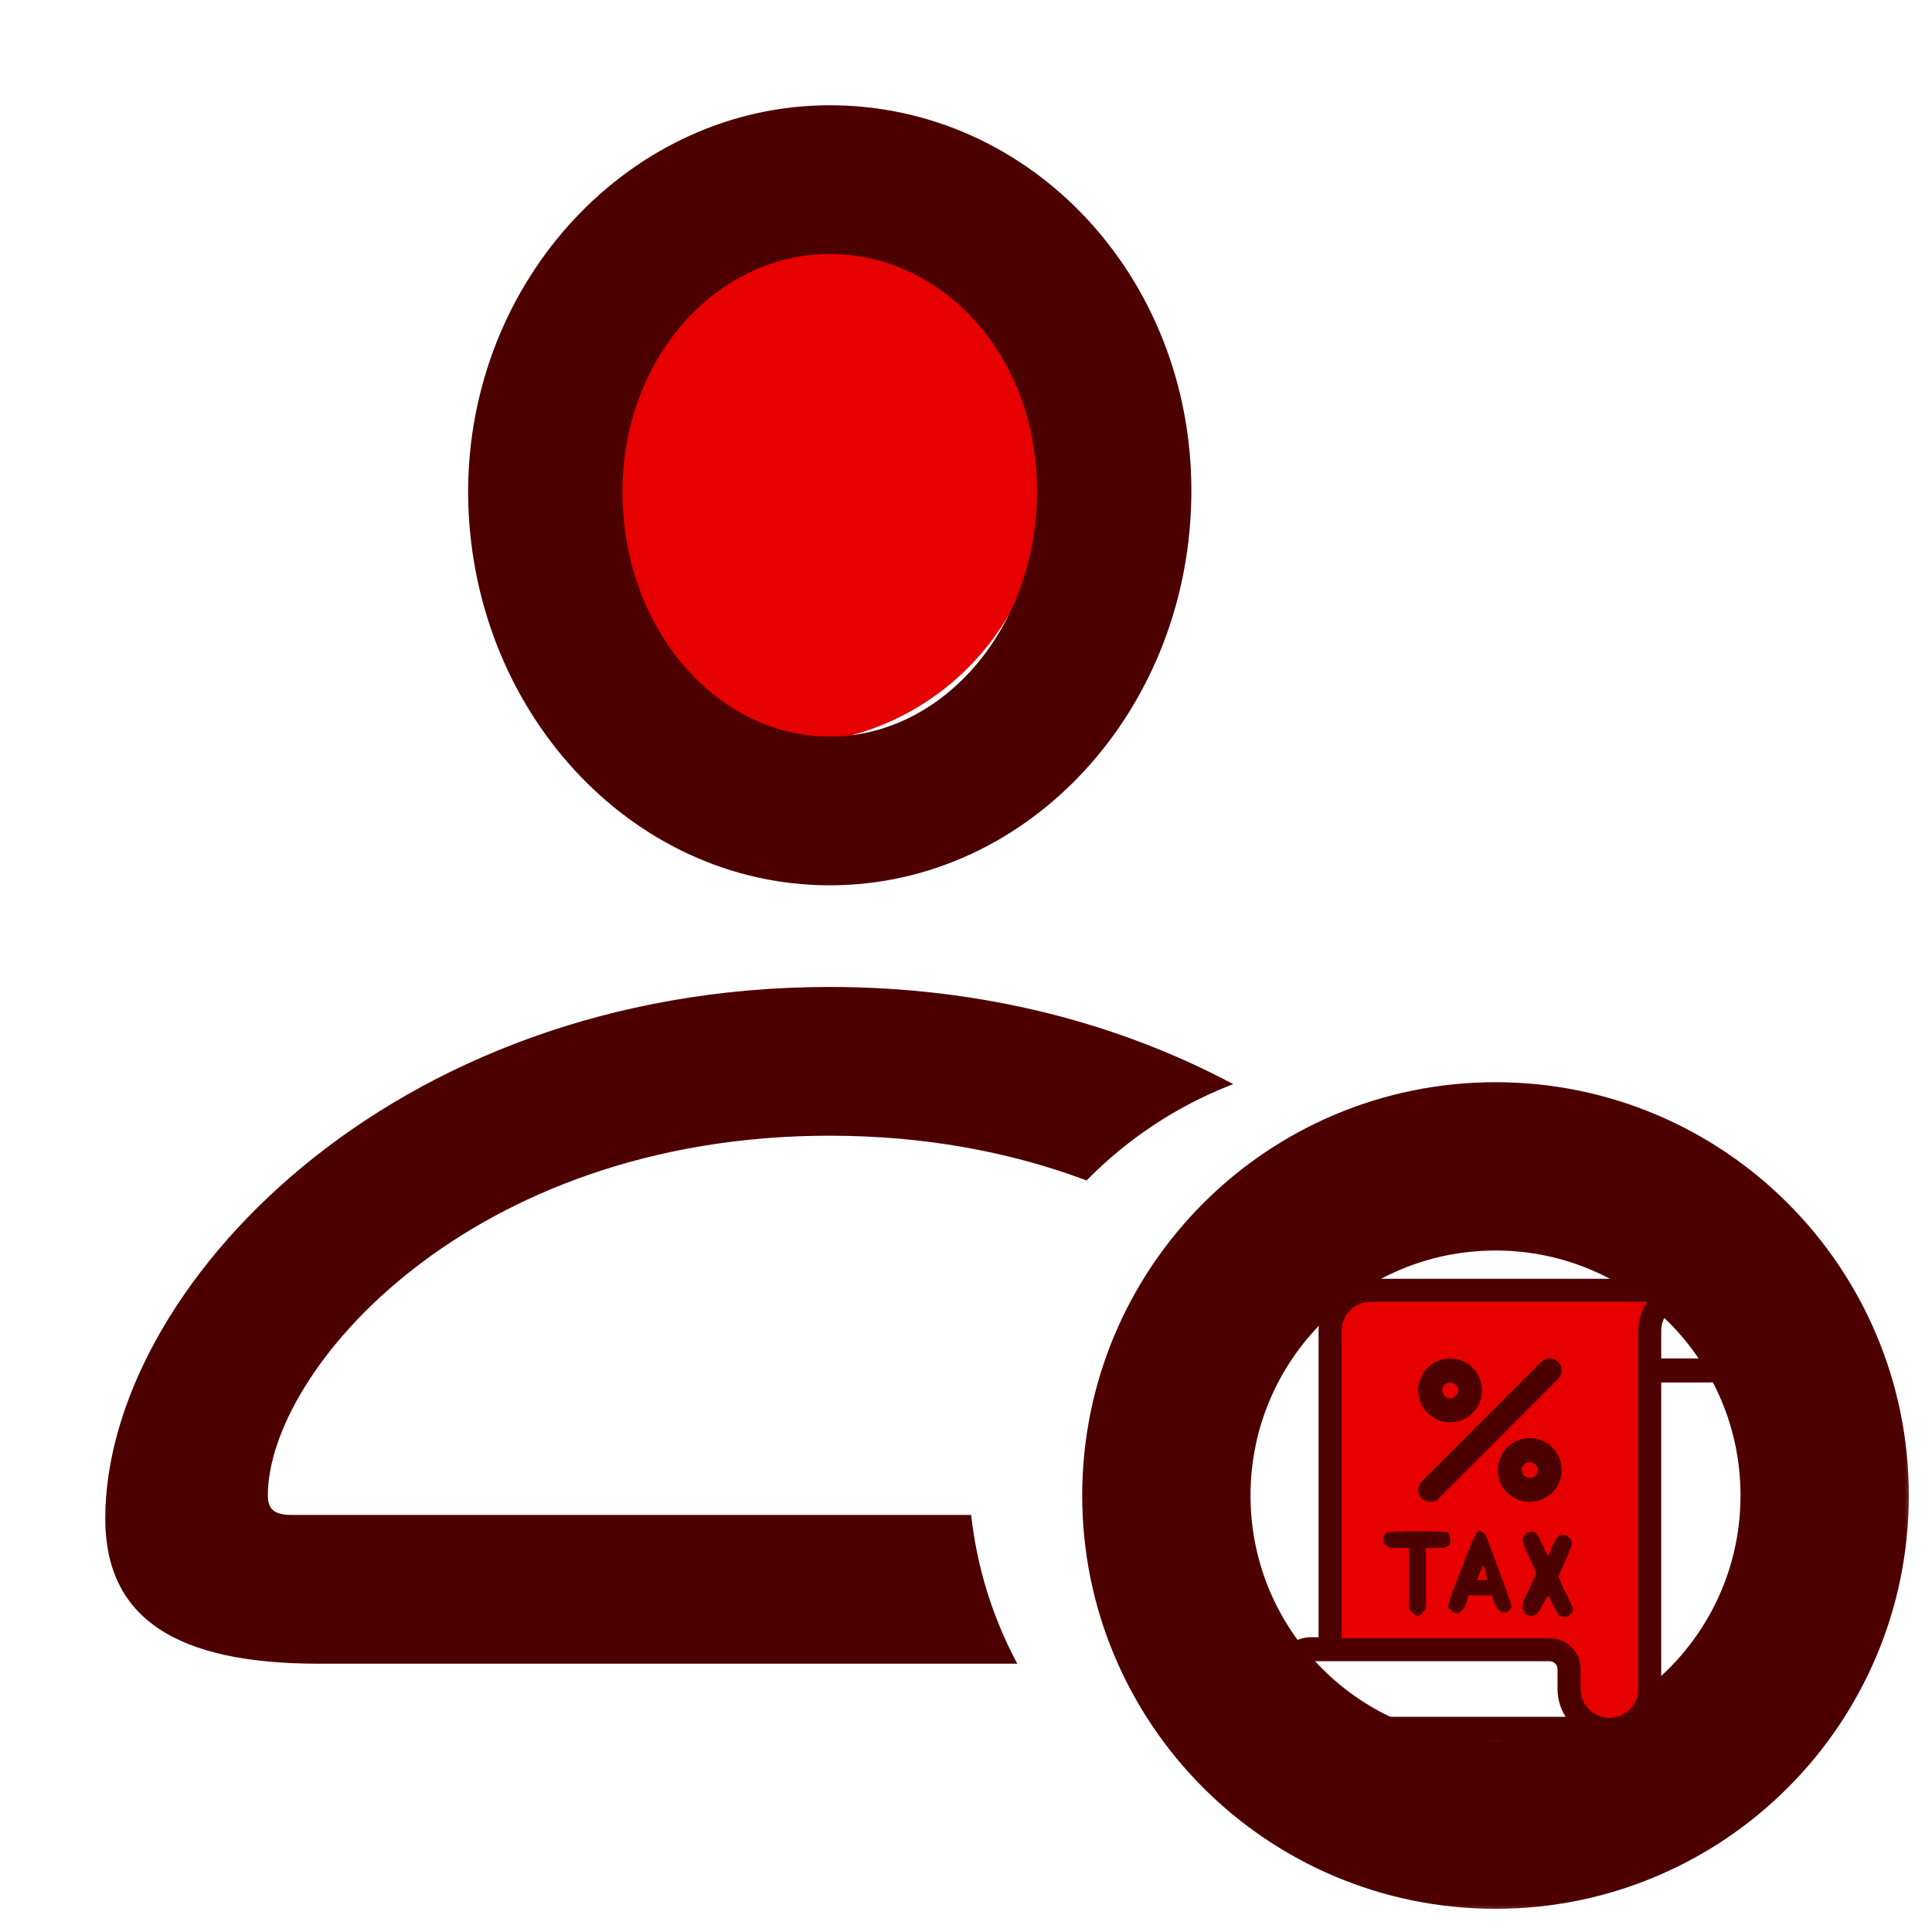 <svg width="72" height="72" viewBox="0 0 72 72" fill="none" xmlns="http://www.w3.org/2000/svg">
<g id="my-spt">
<g id="Group 1171275385">
<g id="Group 1171275092">
<g id="Group 1171275090">
<g id="Ellipse 2542">
<mask id="path-1-outside-1_6242_46483" maskUnits="userSpaceOnUse" x="39.467" y="39.467" width="32" height="32" fill="black">
<rect fill="white" x="39.467" y="39.467" width="32" height="32"/>
<path d="M55.733 68C62.508 68 68 62.508 68 55.733C68 48.959 62.508 43.467 55.733 43.467C48.959 43.467 43.467 48.959 43.467 55.733C43.467 62.508 48.959 68 55.733 68Z"/>
</mask>
<path d="M55.733 68C62.508 68 68 62.508 68 55.733C68 48.959 62.508 43.467 55.733 43.467C48.959 43.467 43.467 48.959 43.467 55.733C43.467 62.508 48.959 68 55.733 68Z" stroke="#4D0000" stroke-width="6.273" mask="url(#path-1-outside-1_6242_46483)"/>
</g>
</g>
</g>
<g id="Group 159080">
<circle id="Ellipse 19" cx="29.206" cy="18.026" r="9.709" fill="#E60000"/>
<g id="Group 159034">
<g id="Subtract">
<path fill-rule="evenodd" clip-rule="evenodd" d="M44.322 18.289C44.322 26.357 38.325 32.916 30.922 32.916C23.549 32.916 17.553 26.387 17.522 18.35C17.522 10.436 23.58 4 30.922 4C38.356 4 44.322 10.344 44.322 18.289ZM23.121 18.319C23.121 23.524 26.7 27.527 30.922 27.527C35.174 27.527 38.723 23.462 38.723 18.289C38.723 13.238 35.205 9.389 30.922 9.389C26.669 9.389 23.121 13.3 23.121 18.319ZM37.784 61.924H11.862C6.57 61.924 4 60.231 4 56.597C4 48.128 14.524 36.858 30.922 36.858C36.657 36.858 41.673 38.236 45.772 40.391C43.766 41.188 41.966 42.393 40.475 43.903C37.739 42.882 34.544 42.247 30.922 42.247C17.461 42.247 9.904 51.023 9.904 55.735C9.904 56.289 10.18 56.535 10.883 56.535H36.123C36.345 58.462 36.92 60.28 37.784 61.924Z" fill="#4D0000"/>
<path d="M17.522 18.35H17.445L17.445 18.351L17.522 18.35ZM37.784 61.924V62.001H37.911L37.852 61.888L37.784 61.924ZM45.772 40.391L45.801 40.463L45.957 40.401L45.808 40.323L45.772 40.391ZM40.475 43.903L40.448 43.975L40.494 43.993L40.529 43.957L40.475 43.903ZM36.123 56.535L36.2 56.526L36.192 56.458H36.123V56.535ZM30.922 32.993C38.374 32.993 44.399 26.393 44.399 18.289H44.245C44.245 26.321 38.277 32.839 30.922 32.839V32.993ZM17.445 18.351C17.476 26.424 23.5 32.993 30.922 32.993V32.839C23.598 32.839 17.63 26.351 17.599 18.35L17.445 18.351ZM30.922 3.923C23.532 3.923 17.445 10.398 17.445 18.35H17.599C17.599 10.474 23.627 4.077 30.922 4.077V3.923ZM44.399 18.289C44.399 10.306 38.403 3.923 30.922 3.923V4.077C38.309 4.077 44.245 10.382 44.245 18.289H44.399ZM30.922 27.45C26.753 27.45 23.198 23.492 23.198 18.319H23.044C23.044 23.555 26.647 27.604 30.922 27.604V27.45ZM38.646 18.289C38.646 23.431 35.121 27.45 30.922 27.45V27.604C35.228 27.604 38.8 23.493 38.8 18.289H38.646ZM30.922 9.466C35.154 9.466 38.646 13.272 38.646 18.289H38.8C38.8 13.205 35.256 9.312 30.922 9.312V9.466ZM23.198 18.319C23.198 13.333 26.721 9.466 30.922 9.466V9.312C26.618 9.312 23.044 13.267 23.044 18.319H23.198ZM11.862 62.001H37.784V61.847H11.862V62.001ZM3.923 56.597C3.923 58.435 4.574 59.793 5.903 60.687C7.226 61.578 9.211 62.001 11.862 62.001V61.847C9.222 61.847 7.275 61.424 5.99 60.559C4.71 59.698 4.077 58.393 4.077 56.597H3.923ZM30.922 36.781C22.705 36.781 15.957 39.605 11.263 43.492C6.57 47.378 3.923 52.333 3.923 56.597H4.077C4.077 52.392 6.692 47.478 11.361 43.611C16.028 39.746 22.741 36.935 30.922 36.935V36.781ZM45.808 40.323C41.698 38.162 36.669 36.781 30.922 36.781V36.935C36.644 36.935 41.648 38.31 45.736 40.46L45.808 40.323ZM40.529 43.957C42.013 42.454 43.804 41.255 45.801 40.463L45.744 40.32C43.727 41.12 41.918 42.331 40.42 43.849L40.529 43.957ZM30.922 42.324C34.535 42.324 37.721 42.958 40.448 43.975L40.502 43.831C37.758 42.807 34.554 42.169 30.922 42.169V42.324ZM9.982 55.735C9.982 54.576 10.447 53.158 11.361 51.68C12.275 50.203 13.633 48.671 15.413 47.285C18.971 44.512 24.209 42.324 30.922 42.324V42.169C24.174 42.169 18.903 44.369 15.318 47.163C13.526 48.559 12.154 50.105 11.23 51.599C10.306 53.092 9.827 54.538 9.827 55.735H9.982ZM10.883 56.458C10.537 56.458 10.315 56.397 10.18 56.284C10.047 56.173 9.982 56 9.982 55.735H9.827C9.827 56.024 9.899 56.251 10.081 56.402C10.258 56.55 10.526 56.612 10.883 56.612V56.458ZM36.123 56.458H10.883V56.612H36.123V56.458ZM37.852 61.888C36.993 60.253 36.42 58.443 36.2 56.526L36.047 56.544C36.269 58.48 36.848 60.308 37.715 61.96L37.852 61.888Z" fill="#4D0000"/>
</g>
</g>
</g>
<g id="Group 1171275320">
<g id="Group">
<g id="Vector">
<mask id="path-5-outside-2_6242_46483" maskUnits="userSpaceOnUse" x="46.733" y="46.733" width="19" height="19" fill="black">
<rect fill="white" x="46.733" y="46.733" width="19" height="19"/>
<path fill-rule="evenodd" clip-rule="evenodd" d="M49.218 61.09H48.846C48.551 61.09 48.268 61.207 48.059 61.416C47.851 61.625 47.733 61.908 47.733 62.203V62.945C47.733 63.97 48.564 64.8 49.589 64.8H59.977C60.469 64.8 60.941 64.605 61.289 64.257C61.636 63.909 61.832 63.437 61.832 62.945V51.444H63.687C64.302 51.444 64.8 50.945 64.8 50.331V49.589C64.8 49.096 64.605 48.625 64.257 48.276C63.909 47.929 63.437 47.733 62.945 47.733H51.072C50.58 47.733 50.108 47.929 49.761 48.276C49.413 48.625 49.217 49.096 49.217 49.589L49.218 61.09ZM49.959 61.09H57.751C58.046 61.09 58.329 61.207 58.538 61.416C58.747 61.625 58.864 61.908 58.864 62.203V62.945C58.864 63.241 58.981 63.524 59.19 63.732C59.398 63.941 59.682 64.058 59.977 64.058C60.272 64.058 60.555 63.941 60.764 63.732C60.973 63.524 61.09 63.241 61.09 62.945V49.589C61.09 49.185 61.222 48.795 61.461 48.476H51.073C50.777 48.476 50.494 48.593 50.286 48.802C50.077 49.01 49.959 49.293 49.959 49.589L49.959 61.09ZM57.751 61.832H48.846C48.748 61.832 48.653 61.871 48.584 61.941C48.514 62.01 48.475 62.105 48.475 62.203V62.945C48.475 63.56 48.974 64.058 49.588 64.058H58.493C58.254 63.739 58.122 63.349 58.122 62.945V62.203C58.122 62.105 58.083 62.01 58.013 61.941C57.944 61.871 57.849 61.832 57.751 61.832ZM62.945 48.475C62.65 48.475 62.367 48.593 62.158 48.801C61.949 49.01 61.832 49.293 61.832 49.589V50.702H63.687C63.892 50.702 64.058 50.535 64.058 50.331V49.589C64.058 49.293 63.941 49.01 63.732 48.802C63.523 48.593 63.24 48.475 62.945 48.475Z"/>
<path d="M49.959 61.09H57.751C58.046 61.09 58.329 61.207 58.538 61.416C58.747 61.625 58.864 61.908 58.864 62.203V62.945C58.864 63.241 58.981 63.524 59.19 63.732C59.398 63.941 59.682 64.058 59.977 64.058C60.272 64.058 60.555 63.941 60.764 63.732C60.973 63.524 61.09 63.241 61.09 62.945V49.589C61.09 49.185 61.222 48.795 61.461 48.476H51.073C50.777 48.476 50.494 48.593 50.286 48.802C50.077 49.01 49.959 49.293 49.959 49.589L49.959 61.09Z"/>
</mask>
<path fill-rule="evenodd" clip-rule="evenodd" d="M49.218 61.09H48.846C48.551 61.09 48.268 61.207 48.059 61.416C47.851 61.625 47.733 61.908 47.733 62.203V62.945C47.733 63.97 48.564 64.8 49.589 64.8H59.977C60.469 64.8 60.941 64.605 61.289 64.257C61.636 63.909 61.832 63.437 61.832 62.945V51.444H63.687C64.302 51.444 64.8 50.945 64.8 50.331V49.589C64.8 49.096 64.605 48.625 64.257 48.276C63.909 47.929 63.437 47.733 62.945 47.733H51.072C50.58 47.733 50.108 47.929 49.761 48.276C49.413 48.625 49.217 49.096 49.217 49.589L49.218 61.09ZM49.959 61.09H57.751C58.046 61.09 58.329 61.207 58.538 61.416C58.747 61.625 58.864 61.908 58.864 62.203V62.945C58.864 63.241 58.981 63.524 59.19 63.732C59.398 63.941 59.682 64.058 59.977 64.058C60.272 64.058 60.555 63.941 60.764 63.732C60.973 63.524 61.09 63.241 61.09 62.945V49.589C61.09 49.185 61.222 48.795 61.461 48.476H51.073C50.777 48.476 50.494 48.593 50.286 48.802C50.077 49.01 49.959 49.293 49.959 49.589L49.959 61.09ZM57.751 61.832H48.846C48.748 61.832 48.653 61.871 48.584 61.941C48.514 62.01 48.475 62.105 48.475 62.203V62.945C48.475 63.56 48.974 64.058 49.588 64.058H58.493C58.254 63.739 58.122 63.349 58.122 62.945V62.203C58.122 62.105 58.083 62.01 58.013 61.941C57.944 61.871 57.849 61.832 57.751 61.832ZM62.945 48.475C62.65 48.475 62.367 48.593 62.158 48.801C61.949 49.01 61.832 49.293 61.832 49.589V50.702H63.687C63.892 50.702 64.058 50.535 64.058 50.331V49.589C64.058 49.293 63.941 49.01 63.732 48.802C63.523 48.593 63.24 48.475 62.945 48.475Z" fill="#4D0000"/>
<path d="M49.959 61.09H57.751C58.046 61.09 58.329 61.207 58.538 61.416C58.747 61.625 58.864 61.908 58.864 62.203V62.945C58.864 63.241 58.981 63.524 59.19 63.732C59.398 63.941 59.682 64.058 59.977 64.058C60.272 64.058 60.555 63.941 60.764 63.732C60.973 63.524 61.09 63.241 61.09 62.945V49.589C61.09 49.185 61.222 48.795 61.461 48.476H51.073C50.777 48.476 50.494 48.593 50.286 48.802C50.077 49.01 49.959 49.293 49.959 49.589L49.959 61.09Z" fill="#E60000"/>
<path d="M49.959 61.09L49.921 61.09L49.921 61.129H49.959V61.09ZM58.538 61.416L58.511 61.444L58.511 61.444L58.538 61.416ZM59.19 63.732L59.217 63.705L59.217 63.705L59.19 63.732ZM60.764 63.732L60.737 63.705L60.736 63.705L60.764 63.732ZM61.461 48.476L61.492 48.499L61.538 48.437H61.461V48.476ZM50.286 48.802L50.313 48.829L50.313 48.829L50.286 48.802ZM49.959 49.589L49.998 49.589V49.589H49.959ZM49.959 61.129H57.751V61.052H49.959V61.129ZM57.751 61.129C58.036 61.129 58.309 61.242 58.511 61.444L58.565 61.389C58.349 61.173 58.056 61.052 57.751 61.052V61.129ZM58.511 61.444C58.712 61.645 58.825 61.918 58.825 62.203H58.903C58.903 61.898 58.781 61.605 58.565 61.389L58.511 61.444ZM58.825 62.203V62.945H58.903V62.203H58.825ZM58.825 62.945C58.825 63.251 58.947 63.544 59.163 63.76L59.217 63.705C59.016 63.504 58.903 63.23 58.903 62.945H58.825ZM59.163 63.759C59.378 63.976 59.671 64.097 59.977 64.097V64.02C59.692 64.02 59.419 63.907 59.217 63.705L59.163 63.759ZM59.977 64.097C60.282 64.097 60.575 63.976 60.791 63.759L60.736 63.705C60.535 63.907 60.262 64.02 59.977 64.02V64.097ZM60.791 63.76C61.007 63.544 61.129 63.251 61.129 62.945H61.051C61.051 63.23 60.938 63.504 60.737 63.705L60.791 63.76ZM61.129 62.945V49.589H61.051V62.945H61.129ZM61.129 49.589C61.129 49.194 61.258 48.811 61.492 48.499L61.43 48.453C61.186 48.778 61.051 49.177 61.051 49.589H61.129ZM61.461 48.437H51.073V48.514H61.461V48.437ZM51.073 48.437C50.767 48.437 50.474 48.558 50.258 48.775L50.313 48.829C50.514 48.627 50.788 48.514 51.073 48.514V48.437ZM50.258 48.774C50.042 48.99 49.921 49.283 49.921 49.589H49.998C49.998 49.304 50.111 49.03 50.313 48.829L50.258 48.774ZM49.921 49.589L49.921 61.09L49.998 61.09L49.998 49.589L49.921 49.589ZM49.218 61.09V61.167H49.295L49.295 61.09L49.218 61.09ZM48.059 61.416L48.114 61.471L48.114 61.471L48.059 61.416ZM61.289 64.257L61.343 64.312L61.343 64.312L61.289 64.257ZM61.832 51.444V51.366H61.755V51.444H61.832ZM64.257 48.276L64.311 48.222L64.311 48.222L64.257 48.276ZM49.761 48.276L49.706 48.222L49.706 48.222L49.761 48.276ZM49.217 49.589H49.14V49.589L49.217 49.589ZM48.584 61.941L48.638 61.996L48.639 61.995L48.584 61.941ZM58.493 64.058V64.135H58.647L58.555 64.012L58.493 64.058ZM58.013 61.941L57.958 61.995L57.959 61.996L58.013 61.941ZM62.158 48.801L62.213 48.856L62.213 48.856L62.158 48.801ZM61.832 50.702H61.755V50.779H61.832V50.702ZM63.732 48.802L63.677 48.856L63.678 48.856L63.732 48.802ZM49.218 61.013H48.846V61.167H49.218V61.013ZM48.846 61.013C48.531 61.013 48.228 61.138 48.005 61.362L48.114 61.471C48.308 61.276 48.572 61.167 48.846 61.167V61.013ZM48.005 61.362C47.782 61.585 47.656 61.887 47.656 62.203H47.81C47.81 61.928 47.92 61.665 48.114 61.471L48.005 61.362ZM47.656 62.203V62.945H47.81V62.203H47.656ZM47.656 62.945C47.656 64.012 48.522 64.877 49.589 64.877V64.723C48.607 64.723 47.81 63.927 47.81 62.945H47.656ZM49.589 64.877H59.977V64.723H49.589V64.877ZM59.977 64.877C60.489 64.877 60.981 64.674 61.343 64.312L61.234 64.203C60.901 64.536 60.448 64.723 59.977 64.723V64.877ZM61.343 64.312C61.705 63.949 61.909 63.458 61.909 62.945H61.755C61.755 63.417 61.567 63.869 61.234 64.203L61.343 64.312ZM61.909 62.945V51.444H61.755V62.945H61.909ZM61.832 51.521H63.687V51.366H61.832V51.521ZM63.687 51.521C64.344 51.521 64.877 50.988 64.877 50.331H64.723C64.723 50.903 64.259 51.366 63.687 51.366V51.521ZM64.877 50.331V49.589H64.723V50.331H64.877ZM64.877 49.589C64.877 49.076 64.674 48.584 64.311 48.222L64.202 48.331C64.535 48.665 64.723 49.117 64.723 49.589H64.877ZM64.311 48.222C63.949 47.86 63.457 47.656 62.945 47.656V47.81C63.416 47.81 63.869 47.998 64.202 48.331L64.311 48.222ZM62.945 47.656H51.072V47.81H62.945V47.656ZM51.072 47.656C50.56 47.656 50.068 47.86 49.706 48.222L49.815 48.331C50.148 47.998 50.601 47.81 51.072 47.81V47.656ZM49.706 48.222C49.344 48.584 49.14 49.076 49.14 49.589H49.294C49.294 49.117 49.482 48.665 49.815 48.331L49.706 48.222ZM49.14 49.589L49.14 61.09L49.295 61.09L49.294 49.589L49.14 49.589ZM57.751 61.755H48.846V61.909H57.751V61.755ZM48.846 61.755C48.728 61.755 48.613 61.802 48.529 61.886L48.639 61.995C48.694 61.94 48.768 61.909 48.846 61.909V61.755ZM48.529 61.886C48.445 61.97 48.398 62.084 48.398 62.203H48.552C48.552 62.125 48.583 62.05 48.638 61.996L48.529 61.886ZM48.398 62.203V62.945H48.552V62.203H48.398ZM48.398 62.945C48.398 63.603 48.931 64.135 49.588 64.135V63.981C49.016 63.981 48.552 63.517 48.552 62.945H48.398ZM49.588 64.135H58.493V63.981H49.588V64.135ZM58.555 64.012C58.325 63.706 58.199 63.332 58.199 62.945H58.045C58.045 63.366 58.182 63.772 58.431 64.105L58.555 64.012ZM58.199 62.945V62.203H58.045V62.945H58.199ZM58.199 62.203C58.199 62.085 58.152 61.97 58.068 61.886L57.959 61.996C58.014 62.05 58.045 62.125 58.045 62.203H58.199ZM58.068 61.887C57.984 61.802 57.87 61.755 57.751 61.755V61.909C57.829 61.909 57.904 61.94 57.958 61.995L58.068 61.887ZM62.945 48.398C62.629 48.398 62.327 48.524 62.103 48.747L62.213 48.856C62.407 48.662 62.67 48.553 62.945 48.553V48.398ZM62.104 48.747C61.88 48.97 61.755 49.273 61.755 49.589H61.909C61.909 49.314 62.018 49.05 62.213 48.856L62.104 48.747ZM61.755 49.589V50.702H61.909V49.589H61.755ZM61.832 50.779H63.687V50.624H61.832V50.779ZM63.687 50.779C63.935 50.779 64.135 50.578 64.135 50.331H63.981C63.981 50.493 63.849 50.624 63.687 50.624V50.779ZM64.135 50.331V49.589H63.981V50.331H64.135ZM64.135 49.589C64.135 49.273 64.01 48.97 63.786 48.747L63.678 48.856C63.872 49.05 63.981 49.314 63.981 49.589H64.135ZM63.787 48.747C63.564 48.524 63.261 48.398 62.945 48.398V48.553C63.22 48.553 63.483 48.662 63.677 48.856L63.787 48.747Z" fill="#4D0000" mask="url(#path-5-outside-2_6242_46483)"/>
</g>
<g id="Vector_2">
<mask id="path-7-outside-3_6242_46483" maskUnits="userSpaceOnUse" x="51.928" y="49.702" width="4" height="4" fill="black">
<rect fill="white" x="51.928" y="49.702" width="4" height="4"/>
<path fill-rule="evenodd" clip-rule="evenodd" d="M54.041 50.702C53.426 50.702 52.928 51.201 52.928 51.815C52.928 52.429 53.426 52.928 54.041 52.928C54.655 52.928 55.154 52.429 55.154 51.815C55.154 51.201 54.655 50.702 54.041 50.702ZM54.041 51.444C54.246 51.444 54.412 51.61 54.412 51.815C54.412 52.02 54.246 52.186 54.041 52.186C53.836 52.186 53.67 52.02 53.67 51.815C53.67 51.61 53.836 51.444 54.041 51.444Z"/>
</mask>
<path fill-rule="evenodd" clip-rule="evenodd" d="M54.041 50.702C53.426 50.702 52.928 51.201 52.928 51.815C52.928 52.429 53.426 52.928 54.041 52.928C54.655 52.928 55.154 52.429 55.154 51.815C55.154 51.201 54.655 50.702 54.041 50.702ZM54.041 51.444C54.246 51.444 54.412 51.61 54.412 51.815C54.412 52.02 54.246 52.186 54.041 52.186C53.836 52.186 53.67 52.02 53.67 51.815C53.67 51.61 53.836 51.444 54.041 51.444Z" fill="#4D0000"/>
<path fill-rule="evenodd" clip-rule="evenodd" d="M54.041 50.702C53.426 50.702 52.928 51.201 52.928 51.815C52.928 52.429 53.426 52.928 54.041 52.928C54.655 52.928 55.154 52.429 55.154 51.815C55.154 51.201 54.655 50.702 54.041 50.702ZM54.041 51.444C54.246 51.444 54.412 51.61 54.412 51.815C54.412 52.02 54.246 52.186 54.041 52.186C53.836 52.186 53.67 52.02 53.67 51.815C53.67 51.61 53.836 51.444 54.041 51.444Z" stroke="#4D0000" stroke-width="0.154" mask="url(#path-7-outside-3_6242_46483)"/>
</g>
<g id="Vector_3">
<mask id="path-8-outside-4_6242_46483" maskUnits="userSpaceOnUse" x="54.895" y="52.67" width="4" height="4" fill="black">
<rect fill="white" x="54.895" y="52.67" width="4" height="4"/>
<path fill-rule="evenodd" clip-rule="evenodd" d="M57.008 53.67C56.394 53.67 55.895 54.169 55.895 54.783C55.895 55.397 56.394 55.896 57.008 55.896C57.623 55.896 58.122 55.397 58.122 54.783C58.122 54.169 57.623 53.67 57.008 53.67ZM57.008 54.412C57.213 54.412 57.38 54.578 57.38 54.783C57.38 54.988 57.213 55.154 57.008 55.154C56.804 55.154 56.638 54.988 56.638 54.783C56.638 54.578 56.804 54.412 57.008 54.412Z"/>
</mask>
<path fill-rule="evenodd" clip-rule="evenodd" d="M57.008 53.67C56.394 53.67 55.895 54.169 55.895 54.783C55.895 55.397 56.394 55.896 57.008 55.896C57.623 55.896 58.122 55.397 58.122 54.783C58.122 54.169 57.623 53.67 57.008 53.67ZM57.008 54.412C57.213 54.412 57.38 54.578 57.38 54.783C57.38 54.988 57.213 55.154 57.008 55.154C56.804 55.154 56.638 54.988 56.638 54.783C56.638 54.578 56.804 54.412 57.008 54.412Z" fill="#4D0000"/>
<path fill-rule="evenodd" clip-rule="evenodd" d="M57.008 53.67C56.394 53.67 55.895 54.169 55.895 54.783C55.895 55.397 56.394 55.896 57.008 55.896C57.623 55.896 58.122 55.397 58.122 54.783C58.122 54.169 57.623 53.67 57.008 53.67ZM57.008 54.412C57.213 54.412 57.38 54.578 57.38 54.783C57.38 54.988 57.213 55.154 57.008 55.154C56.804 55.154 56.638 54.988 56.638 54.783C56.638 54.578 56.804 54.412 57.008 54.412Z" stroke="#4D0000" stroke-width="0.154" mask="url(#path-8-outside-4_6242_46483)"/>
</g>
<g id="Vector_4">
<mask id="path-9-outside-5_6242_46483" maskUnits="userSpaceOnUse" x="51.928" y="49.702" width="7" height="7" fill="black">
<rect fill="white" x="51.928" y="49.702" width="7" height="7"/>
<path fill-rule="evenodd" clip-rule="evenodd" d="M53.561 55.788L58.013 51.335C58.158 51.19 58.158 50.955 58.013 50.81C57.868 50.666 57.633 50.666 57.488 50.81L53.036 55.263C52.892 55.407 52.892 55.642 53.036 55.787C53.181 55.932 53.416 55.932 53.561 55.787V55.788Z"/>
</mask>
<path fill-rule="evenodd" clip-rule="evenodd" d="M53.561 55.788L58.013 51.335C58.158 51.19 58.158 50.955 58.013 50.81C57.868 50.666 57.633 50.666 57.488 50.81L53.036 55.263C52.892 55.407 52.892 55.642 53.036 55.787C53.181 55.932 53.416 55.932 53.561 55.787V55.788Z" fill="#4D0000"/>
<path fill-rule="evenodd" clip-rule="evenodd" d="M53.561 55.788L58.013 51.335C58.158 51.19 58.158 50.955 58.013 50.81C57.868 50.666 57.633 50.666 57.488 50.81L53.036 55.263C52.892 55.407 52.892 55.642 53.036 55.787C53.181 55.932 53.416 55.932 53.561 55.787V55.788Z" stroke="#4D0000" stroke-width="0.154" mask="url(#path-9-outside-5_6242_46483)"/>
</g>
</g>
<g id="Group 1171275319">
<g id="Group_2">
<path id="Vector_5" d="M55.165 57.053C55.038 57.053 54.975 57.116 54.469 58.443C53.9 59.897 53.9 59.897 54.09 60.024C54.216 60.15 54.343 60.15 54.469 60.024C54.532 59.96 54.596 59.897 54.659 59.708L54.722 59.455H55.165H55.607L55.67 59.708C55.797 59.96 55.86 60.087 56.05 60.087C56.176 60.087 56.176 60.087 56.239 60.024C56.303 59.96 56.366 59.897 56.303 59.771C56.303 59.708 55.417 57.305 55.354 57.179C55.291 57.116 55.165 57.053 55.101 57.053C55.228 57.053 55.165 57.053 55.165 57.053ZM55.417 58.822C55.417 58.886 55.417 58.886 55.228 58.886C55.101 58.886 55.038 58.886 55.038 58.886C55.038 58.886 55.101 58.759 55.165 58.57L55.291 58.317L55.354 58.57C55.354 58.633 55.417 58.822 55.417 58.822Z" fill="#4D0000"/>
</g>
<g id="Group_3">
<path id="Vector_6" d="M51.686 57.115C51.559 57.178 51.496 57.431 51.623 57.558C51.686 57.684 51.812 57.684 52.192 57.684H52.508V58.822V59.96L52.634 60.086C52.697 60.149 52.761 60.213 52.824 60.213C52.887 60.213 52.95 60.213 53.013 60.086L53.14 59.96V58.822V57.684H53.456C53.835 57.684 53.898 57.684 54.025 57.558C54.088 57.431 54.025 57.178 53.962 57.115C53.772 57.052 51.749 57.052 51.686 57.115Z" fill="#4D0000"/>
</g>
<g id="Group_4">
<path id="Vector_7" d="M56.937 57.115C56.873 57.115 56.873 57.178 56.81 57.242C56.684 57.368 56.747 57.494 57 58.063L57.253 58.632L57 59.201C56.747 59.644 56.747 59.77 56.747 59.897C56.747 60.086 56.873 60.213 57.063 60.213C57.253 60.213 57.316 60.149 57.506 59.77L57.695 59.454L57.885 59.833C58.011 60.023 58.075 60.213 58.138 60.213C58.264 60.276 58.454 60.276 58.517 60.149C58.707 60.023 58.644 59.96 58.328 59.328L58.075 58.759L58.328 58.19C58.454 57.874 58.58 57.621 58.58 57.558C58.58 57.431 58.517 57.305 58.391 57.242C58.138 57.115 58.011 57.242 57.822 57.684L57.695 58L57.442 57.494C57.316 57.178 57.253 57.115 57.19 57.115C57.063 57.052 57 57.052 56.937 57.115Z" fill="#4D0000"/>
</g>
</g>
</g>
</g>
</g>
</svg>
